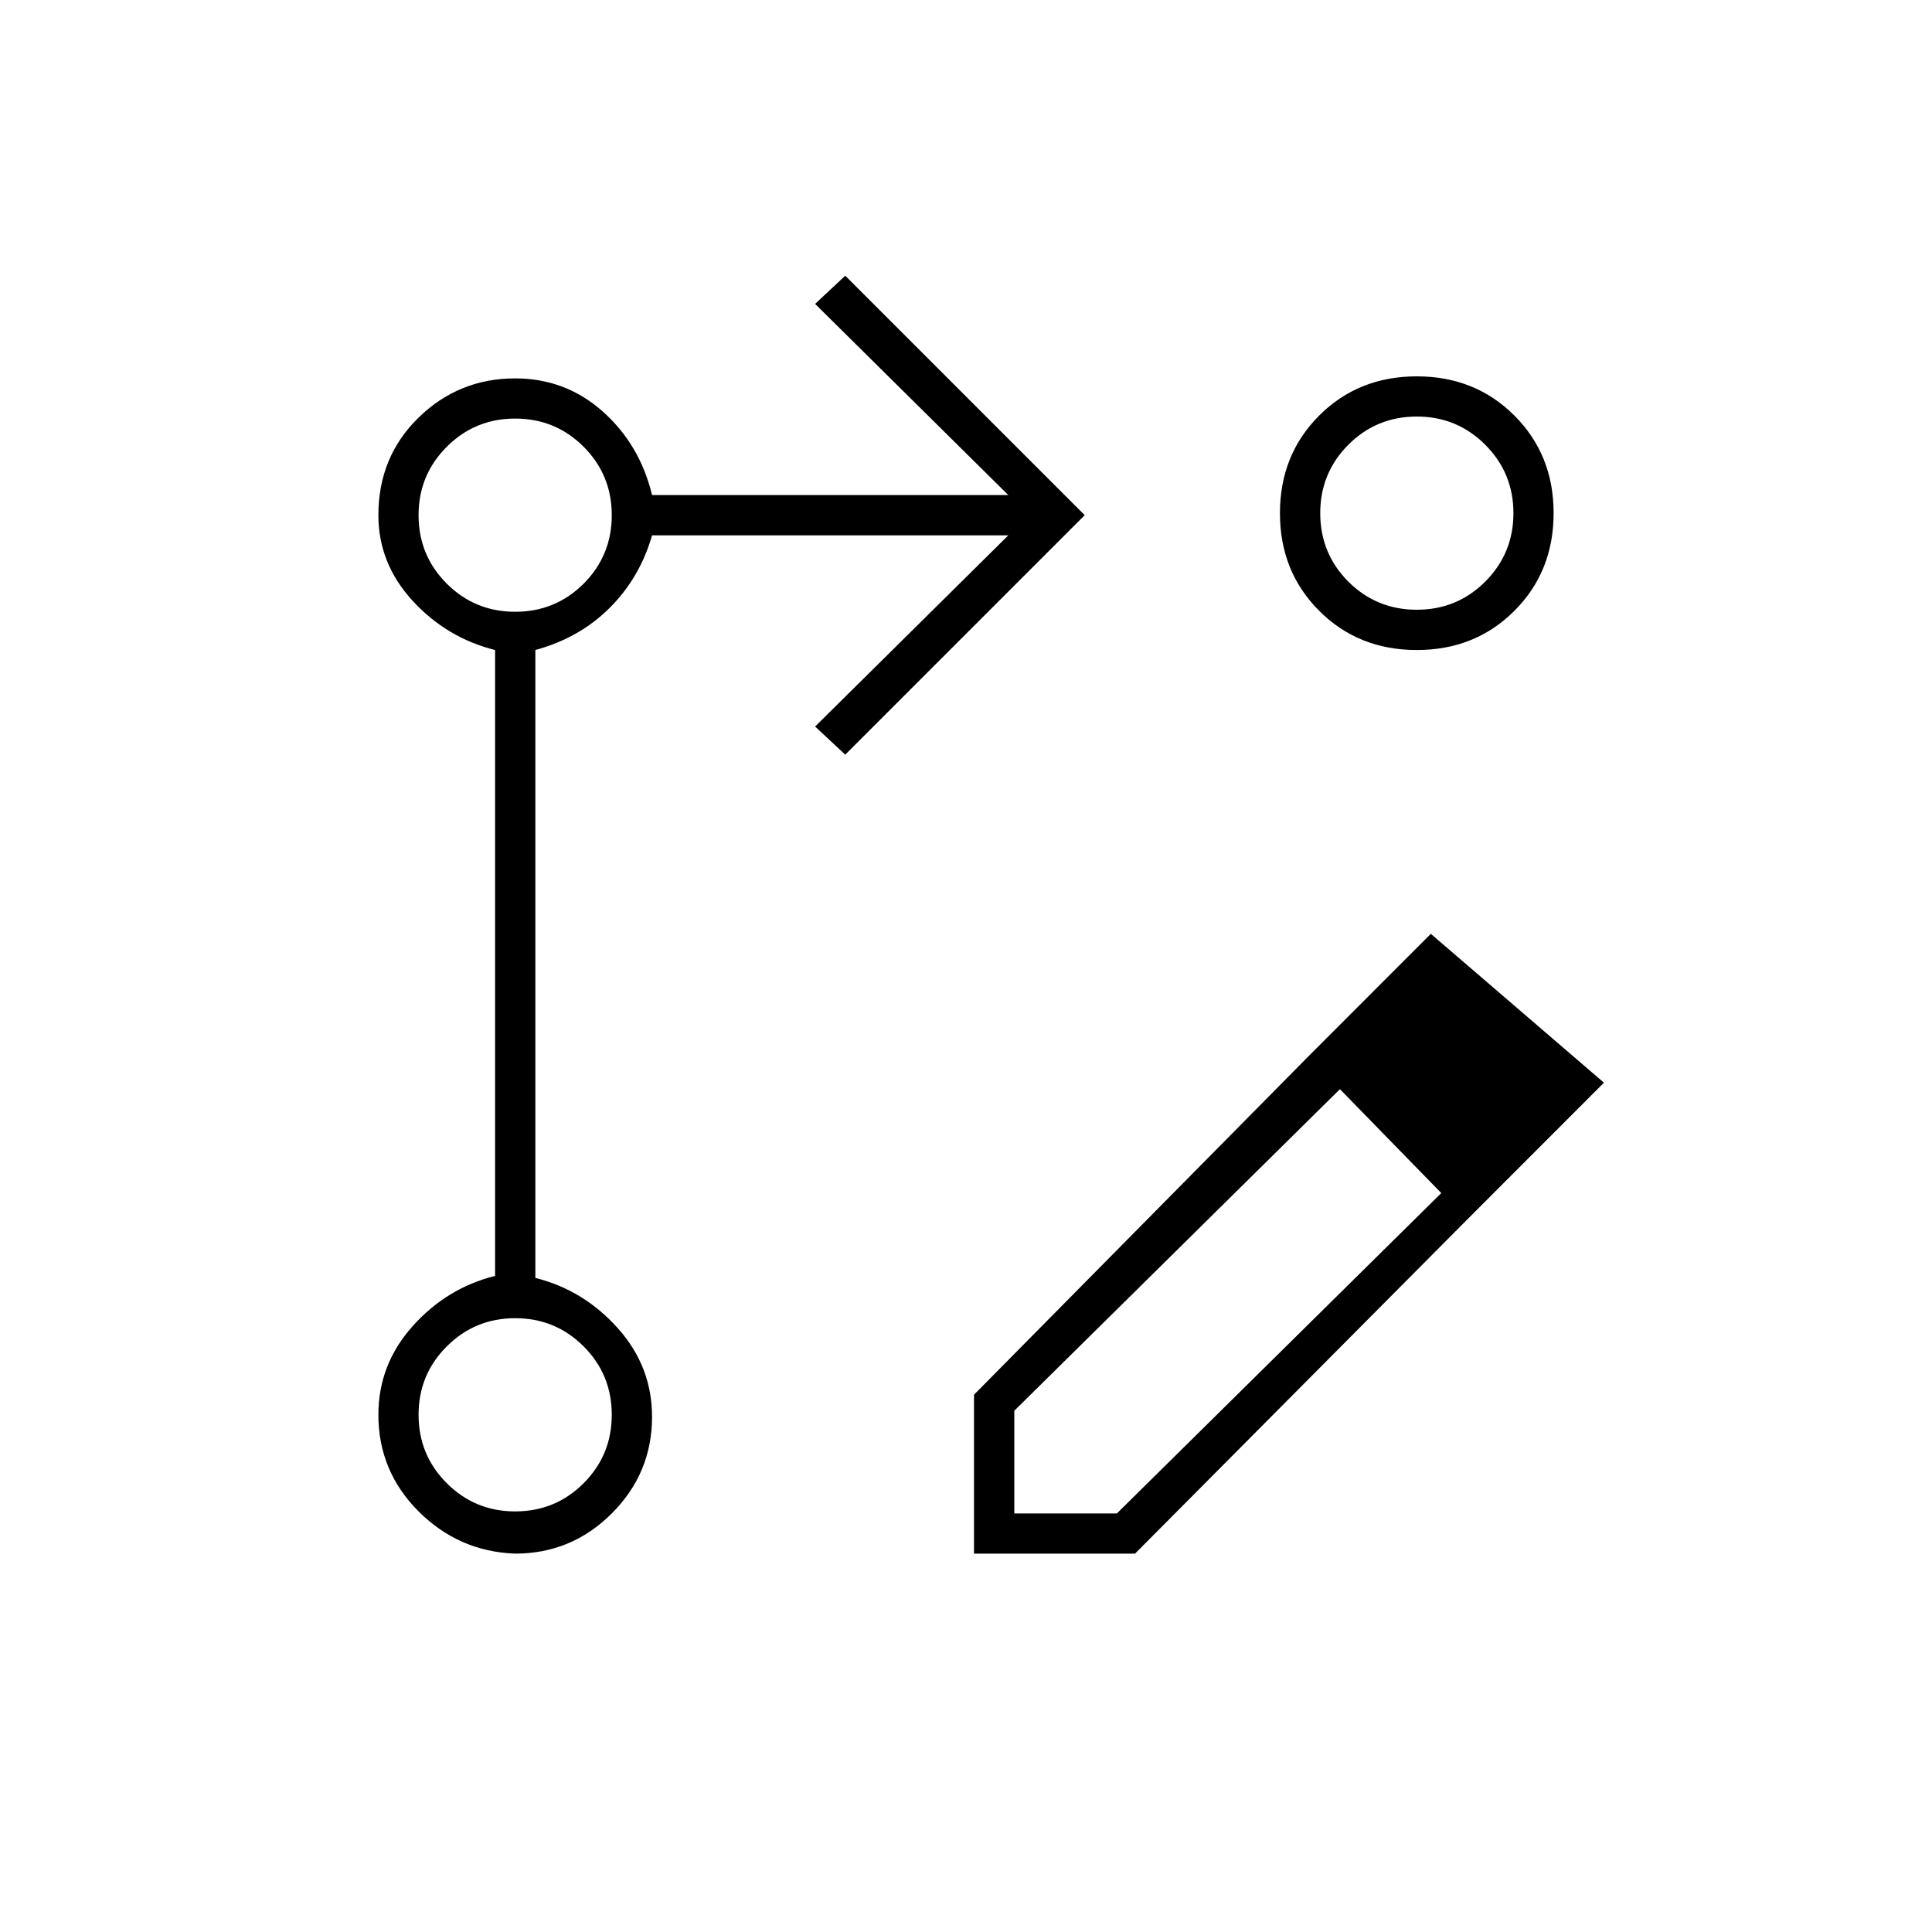 <svg xmlns="http://www.w3.org/2000/svg" height="20" width="20"><path d="m8.75 7.812-.312-.291 2-1.979H6.75q-.125.437-.438.75-.312.312-.77.437v6.5q.5.125.854.521t.354.917q0 .583-.417 1-.416.416-1 .416-.583-.021-1-.437-.416-.417-.416-1 0-.521.354-.917t.854-.521V6.729q-.5-.125-.854-.51-.354-.386-.354-.886 0-.604.416-1.01.417-.406 1-.406.521 0 .907.343.385.344.51.865h3.688l-2-1.979.312-.292 2.479 2.479Zm5.917-3.916q.604 0 1.01.406t.406 1.01q0 .605-.406 1.011-.406.406-1.01.406-.605 0-1.011-.406-.406-.406-.406-1.011 0-.604.406-1.01t1.011-.406Zm-9.334 11.75q.417 0 .709-.292.291-.292.291-.708 0-.417-.291-.708-.292-.292-.709-.292-.416 0-.708.292-.292.291-.292.708 0 .416.292.708t.708.292Zm0-9.313q.417 0 .709-.291.291-.292.291-.709 0-.416-.291-.708-.292-.292-.709-.292-.416 0-.708.292t-.292.708q0 .417.292.709.292.291.708.291Zm9.334-.021q.416 0 .708-.291.292-.292.292-.709 0-.416-.292-.708t-.708-.292q-.417 0-.709.292-.291.292-.291.708 0 .417.291.709.292.291.709.291Zm-9.334 8.334Zm0-9.313Zm9.334-.021Zm-1.125 5.626.333.333-3.375 3.333v1.063h1.062l3.376-3.334.25.292-3.438 3.458h-1.667v-1.645Zm1.646 1.687-1.646-1.687 1.27-1.271 1.792 1.541Z"/></svg>